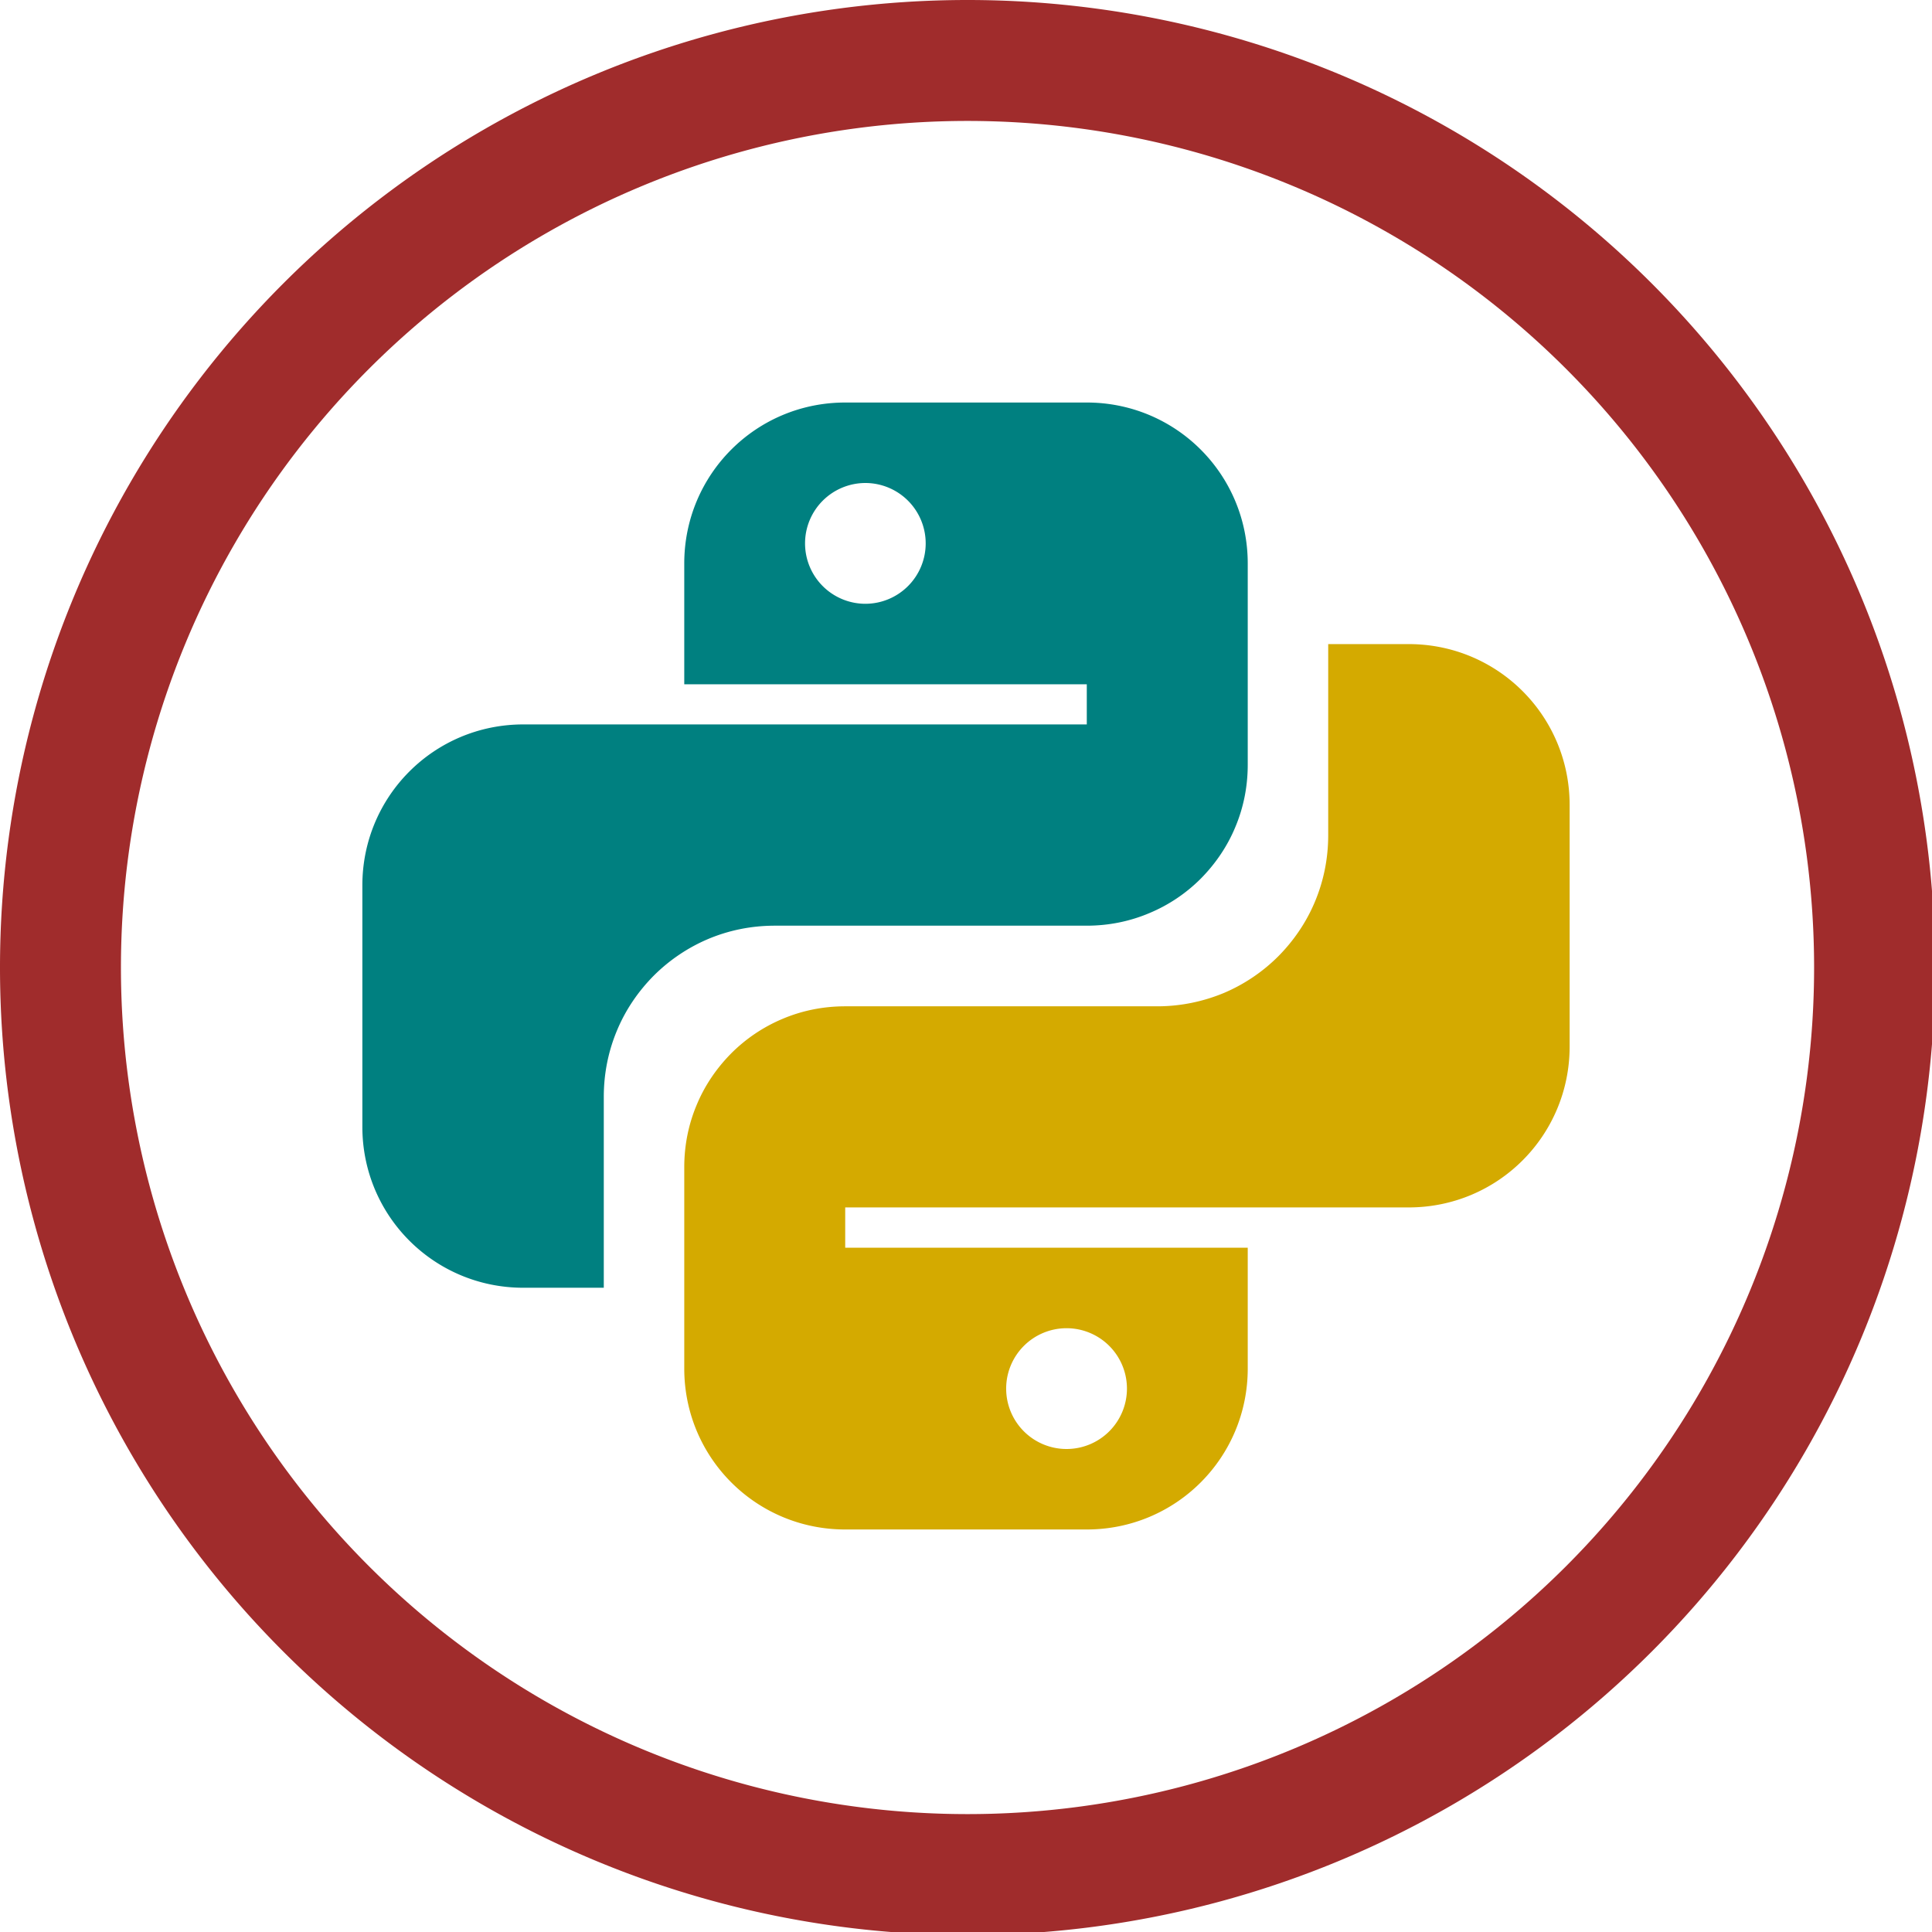 <?xml version="1.0" encoding="UTF-8" standalone="no"?>
<svg
   xmlns:dc="http://purl.org/dc/elements/1.1/"
   xmlns:cc="http://creativecommons.org/ns#"
   xmlns:rdf="http://www.w3.org/1999/02/22-rdf-syntax-ns#"
   xmlns:svg="http://www.w3.org/2000/svg"
   xmlns="http://www.w3.org/2000/svg"
   xmlns:sodipodi="http://sodipodi.sourceforge.net/DTD/sodipodi-0.dtd"
   xmlns:inkscape="http://www.inkscape.org/namespaces/inkscape"
   width="48"
   height="48"
   viewBox="0 0 12.7 12.7"
   version="1.1"
   id="svg4"
   sodipodi:docname="python.svg"
   inkscape:version="0.92.5 (2060ec1f9f, 2020-04-08)">
  <defs
     id="defs8">
  <style
     id="current-color-scheme"
     type="text/css">
      .ColorScheme-Highlight {
        color:#a02c2c;
      }
  </style>
  </defs>
  <path
     class="ColorScheme-Highlight"
     style="fill:currentColor"
     d="M 24 0 A 24 24 0 0 0 0 24 A 24 24 0 0 0 24 48 A 24 24 0 0 0 48 24 A 24 24 0 0 0 24 0 z M 24 3 A 21 21 0 0 1 45 24 A 21 21 0 0 1 24 45 A 21 21 0 0 1 3 24 A 21 21 0 0 1 24 3 z "
     transform="scale(0.265)"
     id="path817" />
  <path
     style="fill:#008080"
     d="m 5.556,2.646 c -0.586,0 -1.058,0.472 -1.058,1.058 v 0.794 H 7.144 V 4.762 H 4.498 3.44 c -0.586,0 -1.058,0.472 -1.058,1.058 v 1.587 c 0,0.586 0.472,1.058 1.058,1.058 H 3.969 V 7.21 C 3.969,7.054 4,6.906 4.057,6.771 4.113,6.637 4.196,6.516 4.297,6.414 4.399,6.312 4.52,6.23 4.654,6.173 c 0.135,-0.057 0.283,-0.088 0.439,-0.088 h 0.463 1.587 c 0.147,0 0.286,-0.029 0.413,-0.083 C 7.683,5.949 7.797,5.872 7.893,5.776 7.988,5.68 8.066,5.567 8.119,5.44 8.173,5.313 8.202,5.174 8.202,5.027 V 3.704 c 0,-0.586 -0.472,-1.058 -1.058,-1.058 z M 5.689,3.175 A 0.397,0.397 0 0 1 6.085,3.572 0.397,0.397 0 0 1 5.689,3.969 0.397,0.397 0 0 1 5.292,3.572 0.397,0.397 0 0 1 5.689,3.175 Z"
     id="path870"
     inkscape:connector-curvature="0" />
  <path
     id="path873"
     d="m 7.144,10.054 c 0.586,0 1.058,-0.472 1.058,-1.058 v -0.794 H 5.556 V 7.937 h 2.646 1.058 c 0.586,0 1.058,-0.472 1.058,-1.058 v -1.587 c 0,-0.586 -0.472,-1.058 -1.058,-1.058 H 8.731 V 5.49 C 8.731,5.646 8.7,5.794 8.643,5.929 8.587,6.063 8.504,6.184 8.403,6.286 8.301,6.388 8.18,6.47 8.046,6.527 7.911,6.583 7.763,6.615 7.607,6.615 H 7.144 5.556 c -0.147,0 -0.286,0.029 -0.413,0.083 C 5.017,6.751 4.903,6.828 4.807,6.924 4.712,7.02 4.634,7.133 4.581,7.26 4.527,7.387 4.498,7.526 4.498,7.673 v 1.323 c 0,0.586 0.472,1.058 1.058,1.058 z M 7.011,9.525 a 0.397,0.397 0 0 1 -0.397,-0.397 0.397,0.397 0 0 1 0.397,-0.397 0.397,0.397 0 0 1 0.397,0.397 0.397,0.397 0 0 1 -0.397,0.397 z"
     style="fill:#d4aa00"
     inkscape:connector-curvature="0" />
</svg>
